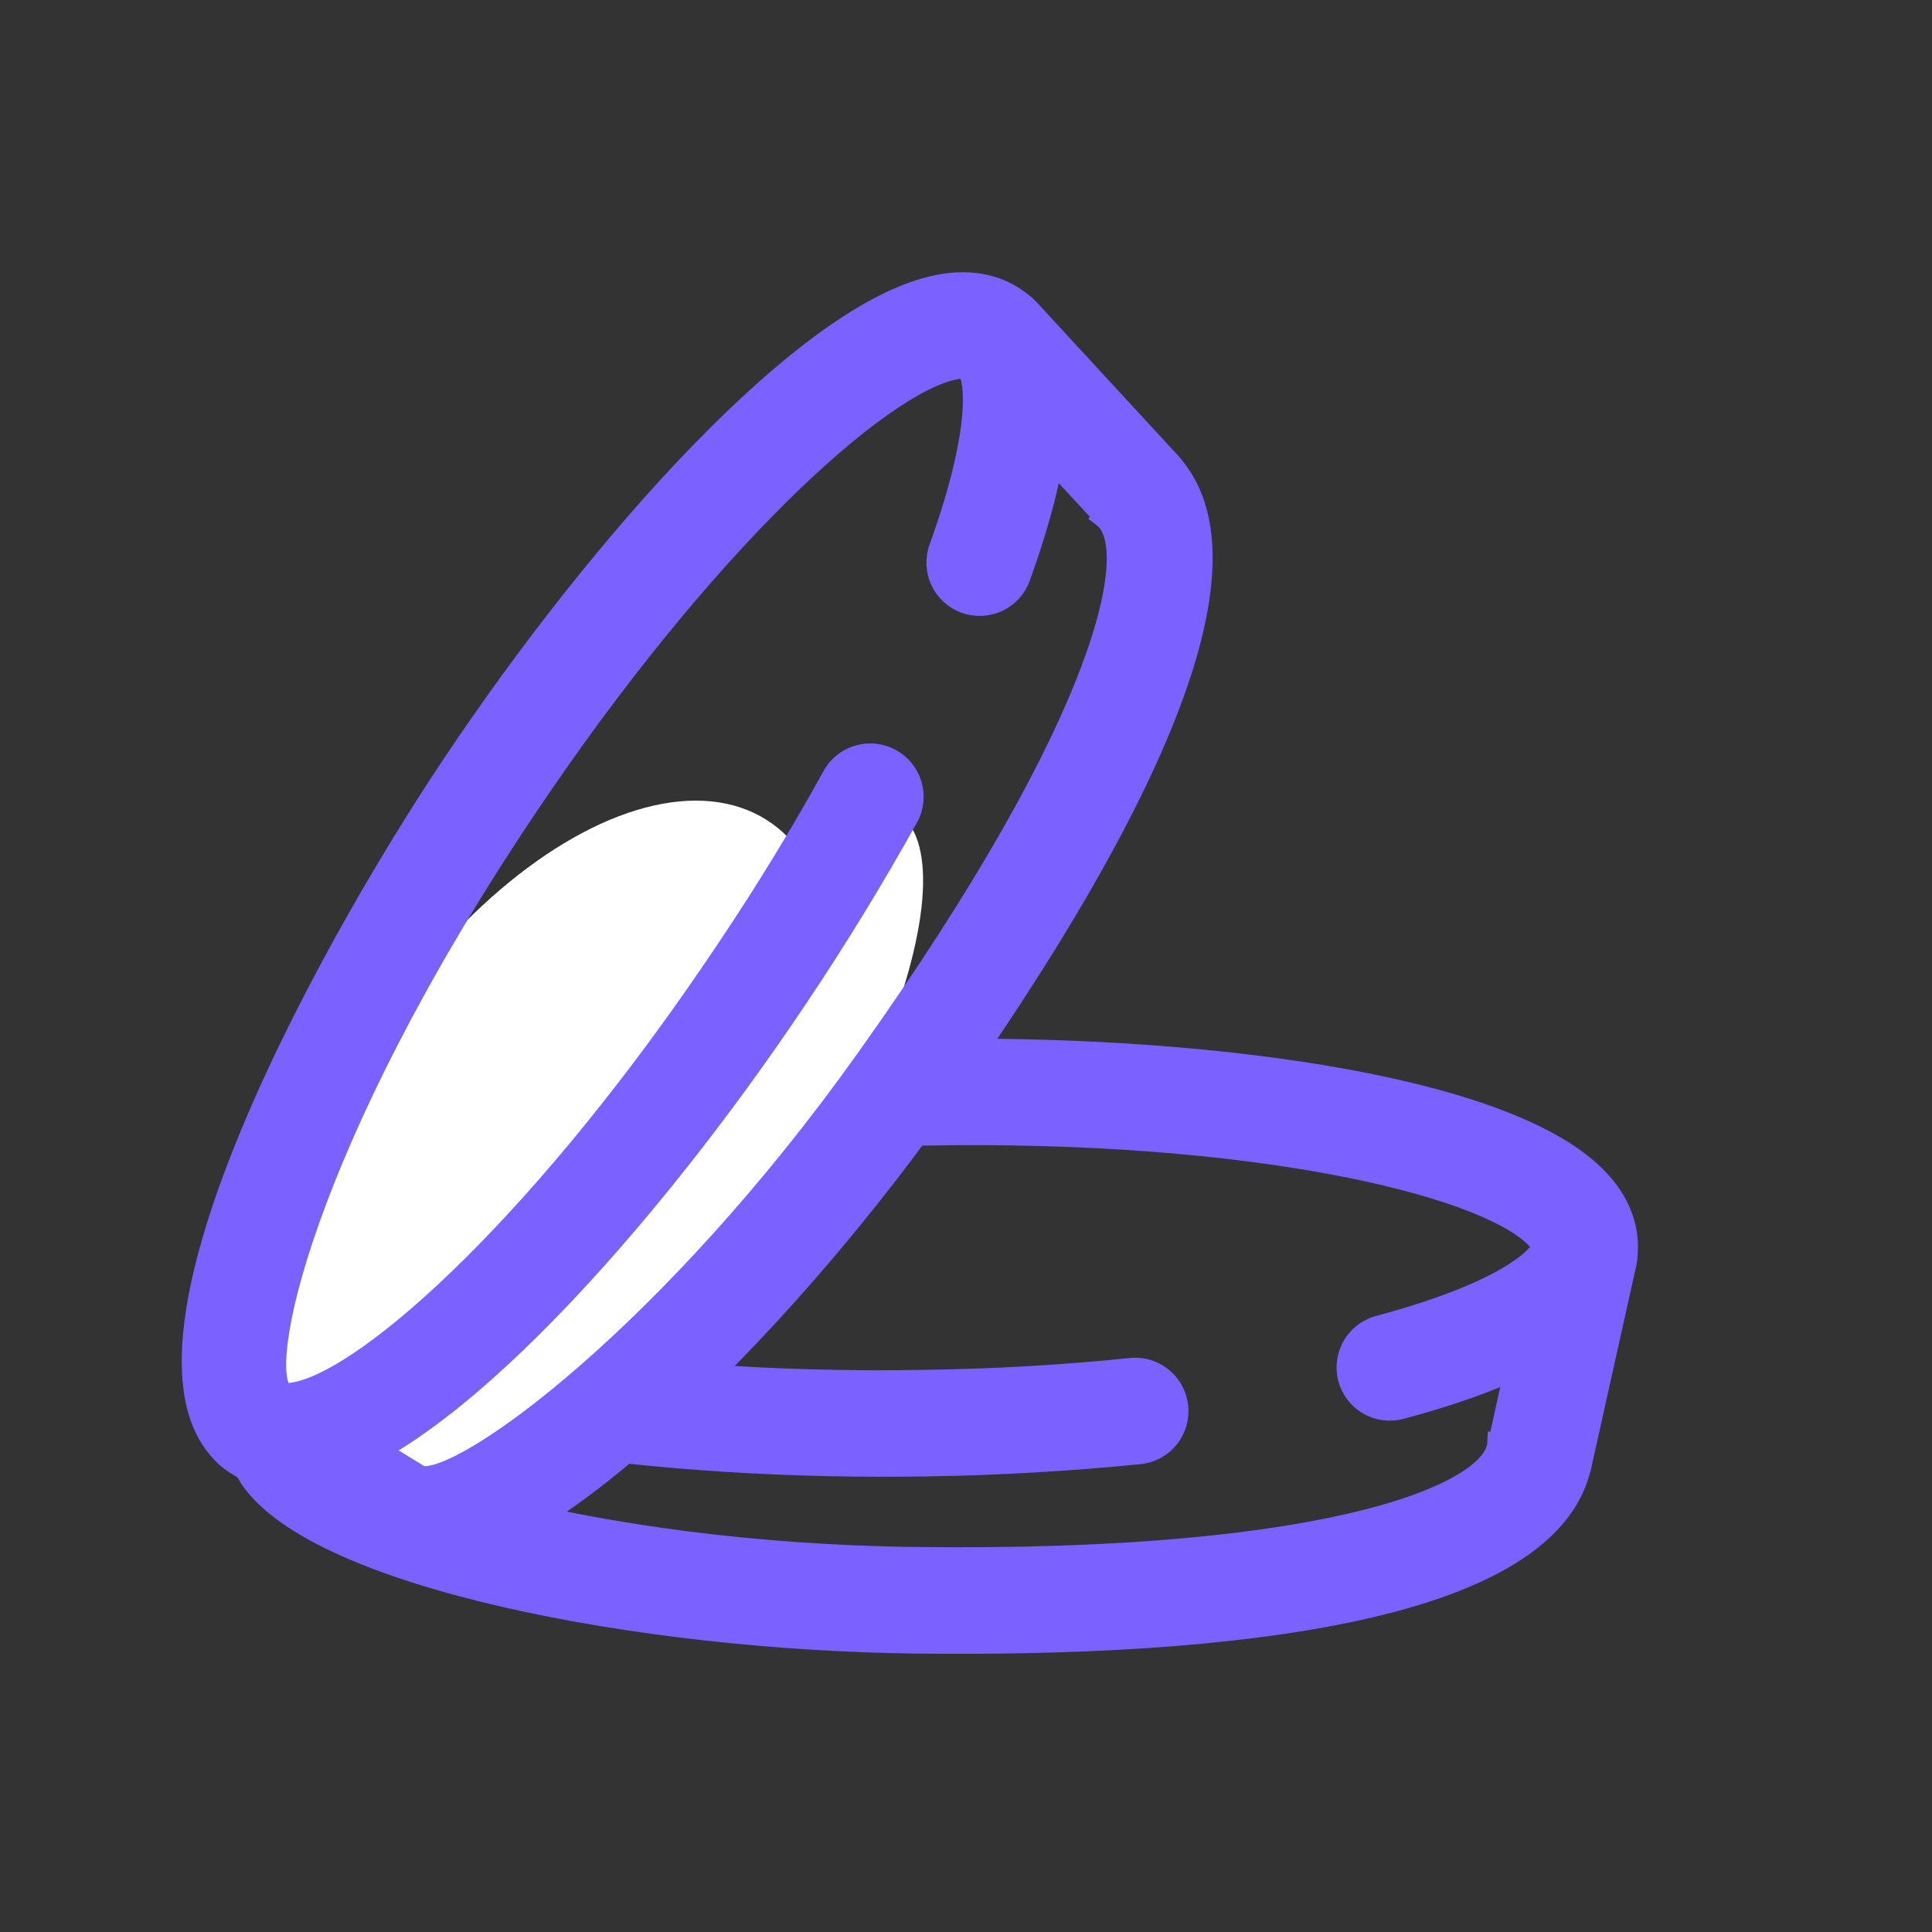 <svg width="100" height="100" viewBox="0 0 100 100" fill="none" xmlns="http://www.w3.org/2000/svg">
<rect x="0" y="0" width="100" height="100" fill="#333333" stroke="none"/>
<g clip-path="url(#clip0_2110_7588)">
<path d="M82.69 60.653C84.155 62.072 84.472 63.5 84.486 64.466L84.486 64.466C84.506 66.343 83.45 68.003 81.45 69.44C79.453 70.875 76.481 72.114 72.572 73.157C71.941 73.325 71.268 73.235 70.702 72.908C70.137 72.581 69.725 72.042 69.557 71.411C69.389 70.78 69.479 70.108 69.806 69.542C70.134 68.977 70.671 68.564 71.303 68.396L71.938 68.222C75.033 67.352 76.941 66.484 78.081 65.789C78.689 65.418 79.073 65.099 79.301 64.86C79.415 64.74 79.488 64.643 79.529 64.574C79.539 64.558 79.545 64.543 79.55 64.532C79.546 64.525 79.542 64.517 79.537 64.509C79.492 64.439 79.409 64.329 79.262 64.185L79.262 64.184C78.594 63.535 77.355 62.858 75.578 62.215C73.808 61.575 71.532 60.978 68.819 60.476C63.393 59.473 56.234 58.851 47.907 59.001C37.562 59.182 29.616 60.458 24.266 61.916C21.59 62.645 19.571 63.417 18.229 64.117C17.558 64.468 17.066 64.794 16.748 65.08C16.452 65.347 16.354 65.536 16.336 65.642C16.342 65.654 16.349 65.674 16.365 65.7C16.407 65.768 16.488 65.876 16.635 66.019C17.302 66.667 18.539 67.344 20.317 67.987C22.087 68.626 24.363 69.222 27.076 69.723C32.503 70.725 39.661 71.345 47.988 71.195L47.989 71.195C51.624 71.139 55.2 70.928 58.624 70.57L58.633 70.57L58.641 70.569C59.271 70.541 59.889 70.755 60.366 71.167C60.844 71.58 61.145 72.16 61.209 72.787C61.273 73.415 61.096 74.044 60.712 74.544C60.327 75.045 59.765 75.379 59.142 75.479L59.124 75.481C55.452 75.849 51.767 76.064 48.077 76.124L48.077 76.123C41.221 76.246 33.776 75.83 27.419 74.774C24.241 74.246 21.326 73.558 18.892 72.695C16.462 71.834 14.485 70.791 13.201 69.54L13.202 69.538C12.882 69.243 12.596 68.914 12.35 68.555C11.605 67.482 11.414 66.466 11.406 65.732L11.406 65.731C11.384 63.454 12.96 61.619 15.396 60.155C17.838 58.686 21.216 57.543 24.964 56.664C32.467 54.905 41.541 54.184 47.821 54.075C54.675 53.952 62.118 54.368 68.475 55.421C71.653 55.948 74.565 56.635 77 57.497C79.429 58.357 81.406 59.401 82.69 60.653Z" fill="#7B61FF" stroke="#7B61FF" stroke-width="0.587"/>
<path d="M82.194 74.963C82.07 77.246 80.748 79.041 78.65 80.437C76.559 81.829 73.67 82.843 70.339 83.574C63.672 85.037 55.136 85.388 47.389 85.295C40.257 85.21 32.527 84.366 26.131 82.902C22.934 82.17 20.061 81.282 17.761 80.252C15.47 79.226 13.708 78.043 12.777 76.702C12.733 76.64 12.689 76.572 12.645 76.489C11.835 75.185 11.716 73.723 12.355 72.391L12.482 72.127L12.745 72.253L16.471 74.023L16.82 73.889C16.904 74.081 17.148 74.346 17.611 74.665C18.064 74.976 18.689 75.314 19.479 75.664C21.056 76.365 23.259 77.105 25.977 77.786C31.41 79.148 38.874 80.266 47.446 80.365C58.357 80.5 65.825 79.649 70.573 78.455C72.948 77.857 74.629 77.178 75.717 76.503C76.822 75.817 77.246 75.182 77.273 74.699L77.288 74.406L77.581 74.422L81.917 74.654L82.211 74.67L82.194 74.963Z" fill="#7B61FF" stroke="#7B61FF" stroke-width="0.587"/>
<path d="M15.512 63.556C15.94 63.936 16.221 64.45 16.31 65.01L16.337 65.252L16.336 65.253L16.852 74.102L16.856 74.302C16.845 74.769 16.701 75.224 16.439 75.614C16.14 76.06 15.704 76.396 15.197 76.571C14.69 76.746 14.139 76.751 13.628 76.584C13.119 76.418 12.678 76.088 12.372 75.648L12.372 75.65L12.371 75.647L12.37 75.647L12.371 75.647C12.11 75.277 11.958 74.842 11.935 74.391L11.936 74.39L11.419 65.544C11.38 64.892 11.602 64.251 12.036 63.763C12.469 63.275 13.08 62.978 13.732 62.939C14.384 62.901 15.024 63.123 15.512 63.556ZM84.082 63.582C84.433 64.133 84.549 64.802 84.408 65.439L82.076 75.92C81.972 76.388 81.735 76.816 81.393 77.15C81.05 77.485 80.618 77.714 80.148 77.807C79.678 77.9 79.191 77.853 78.747 77.674C78.303 77.495 77.922 77.189 77.649 76.796C77.453 76.517 77.318 76.2 77.254 75.866C77.189 75.531 77.196 75.185 77.274 74.853L77.275 74.852L79.598 64.371C79.74 63.733 80.129 63.177 80.68 62.827C81.231 62.476 81.9 62.358 82.537 62.5C83.175 62.642 83.731 63.031 84.082 63.582Z" fill="#7B61FF" stroke="#7B61FF" stroke-width="0.587"/>
<ellipse cx="28.576" cy="60.078" rx="11.252" ry="20.843" transform="rotate(32.131 28.576 60.078)" fill="white"/>
<ellipse cx="35.335" cy="59.69" rx="6.678" ry="20.843" transform="rotate(32.131 35.335 59.69)" fill="white"/>
<path d="M48.525 14.517C50.526 14.123 51.88 14.677 52.681 15.217H52.682C54.234 16.271 54.996 18.086 55.036 20.548C55.075 23.006 54.398 26.155 53.024 29.96C52.802 30.575 52.345 31.076 51.754 31.354C51.162 31.631 50.485 31.662 49.871 31.441C49.256 31.219 48.756 30.762 48.478 30.17C48.201 29.579 48.168 28.902 48.39 28.287L48.61 27.666C49.66 24.628 50.036 22.565 50.115 21.233C50.157 20.522 50.114 20.025 50.047 19.7C50.014 19.538 49.976 19.423 49.943 19.35C49.935 19.333 49.926 19.32 49.92 19.309C49.913 19.308 49.904 19.307 49.894 19.307C49.811 19.303 49.673 19.309 49.471 19.348L49.47 19.347C48.556 19.525 47.294 20.157 45.752 21.25C44.216 22.339 42.428 23.867 40.468 25.81C36.549 29.695 31.955 35.219 27.329 42.145C21.577 50.745 18.092 58 16.238 63.226C15.31 65.84 14.794 67.939 14.603 69.44C14.508 70.191 14.496 70.781 14.549 71.205C14.599 71.601 14.698 71.789 14.776 71.865C14.789 71.867 14.809 71.872 14.839 71.873C14.919 71.878 15.054 71.873 15.255 71.834C16.168 71.656 17.43 71.026 18.972 69.932C20.507 68.843 22.294 67.314 24.253 65.37C28.172 61.485 32.764 55.959 37.39 49.033L37.391 49.032C39.419 46.015 41.284 42.958 42.944 39.942L42.949 39.934L42.953 39.927C43.289 39.393 43.817 39.008 44.428 38.851C45.039 38.694 45.688 38.777 46.24 39.082C46.792 39.388 47.207 39.892 47.399 40.493C47.591 41.095 47.544 41.747 47.271 42.316L47.263 42.331C45.471 45.557 43.545 48.707 41.49 51.773L41.489 51.772C37.68 57.473 33.091 63.35 28.598 67.97C26.352 70.28 24.124 72.281 22.027 73.788C19.934 75.293 17.949 76.322 16.189 76.662L16.188 76.661C15.763 76.756 15.329 76.803 14.894 76.8C13.588 76.8 12.645 76.377 12.038 75.965H12.037C10.154 74.684 9.546 72.343 9.732 69.507C9.919 66.663 10.907 63.237 12.323 59.657C15.157 52.491 19.741 44.626 23.233 39.406C27.042 33.706 31.629 27.829 36.12 23.209C38.365 20.899 40.59 18.899 42.687 17.391C44.779 15.886 46.764 14.858 48.525 14.517Z" fill="#7B61FF" stroke="#7B61FF" stroke-width="0.587"/>
<path d="M59.997 23.087C61.801 24.491 62.521 26.601 62.471 29.12C62.421 31.632 61.607 34.582 60.307 37.736C57.707 44.047 53.126 51.258 48.63 57.568C44.493 63.378 39.39 69.246 34.54 73.664C32.115 75.873 29.747 77.725 27.588 79.027C25.439 80.324 23.463 81.096 21.83 81.096C21.754 81.096 21.673 81.095 21.58 81.083C20.047 81.005 18.778 80.269 18.049 78.984L17.904 78.729L18.158 78.585L21.737 76.534L21.826 76.171C22.031 76.212 22.388 76.162 22.914 75.964C23.428 75.769 24.062 75.448 24.8 75C26.276 74.104 28.14 72.716 30.25 70.873C34.467 67.186 39.643 61.693 44.614 54.71C50.948 45.824 54.508 39.205 56.236 34.624C57.1 32.332 57.501 30.564 57.567 29.285C57.634 27.986 57.354 27.276 56.972 26.978L56.741 26.799L56.92 26.567L59.585 23.138L59.765 22.906L59.997 23.087Z" fill="#7B61FF" stroke="#7B61FF" stroke-width="0.587"/>
<path d="M12.593 71.351C13.149 71.216 13.731 71.279 14.242 71.525L14.457 71.641V71.642L22.019 76.265L22.186 76.376C22.563 76.652 22.855 77.03 23.026 77.467C23.221 77.967 23.248 78.517 23.103 79.033C22.957 79.55 22.647 80.005 22.219 80.329C21.792 80.653 21.27 80.827 20.734 80.827L20.735 80.828L20.733 80.827L20.732 80.828V80.827C20.28 80.831 19.836 80.708 19.452 80.469V80.468L11.891 75.847C11.334 75.507 10.934 74.959 10.78 74.324C10.626 73.689 10.731 73.019 11.071 72.461C11.411 71.904 11.959 71.505 12.593 71.351ZM51.725 15.044C52.378 15.07 52.994 15.356 53.437 15.836L60.715 23.73C61.04 24.081 61.257 24.52 61.336 24.992C61.416 25.465 61.357 25.95 61.166 26.389C60.974 26.828 60.658 27.202 60.257 27.464C59.857 27.726 59.388 27.865 58.91 27.865C58.569 27.867 58.232 27.797 57.92 27.659C57.608 27.521 57.328 27.318 57.1 27.065V27.064L49.816 19.177C49.373 18.697 49.138 18.06 49.164 17.407C49.191 16.755 49.475 16.139 49.956 15.695C50.436 15.252 51.072 15.018 51.725 15.044Z" fill="#7B61FF" stroke="#7B61FF" stroke-width="0.587"/>
</g>
<defs>
<clipPath id="clip0_2110_7588">
<rect width="100" height="100" fill="white"/>
</clipPath>
</defs>
</svg>
